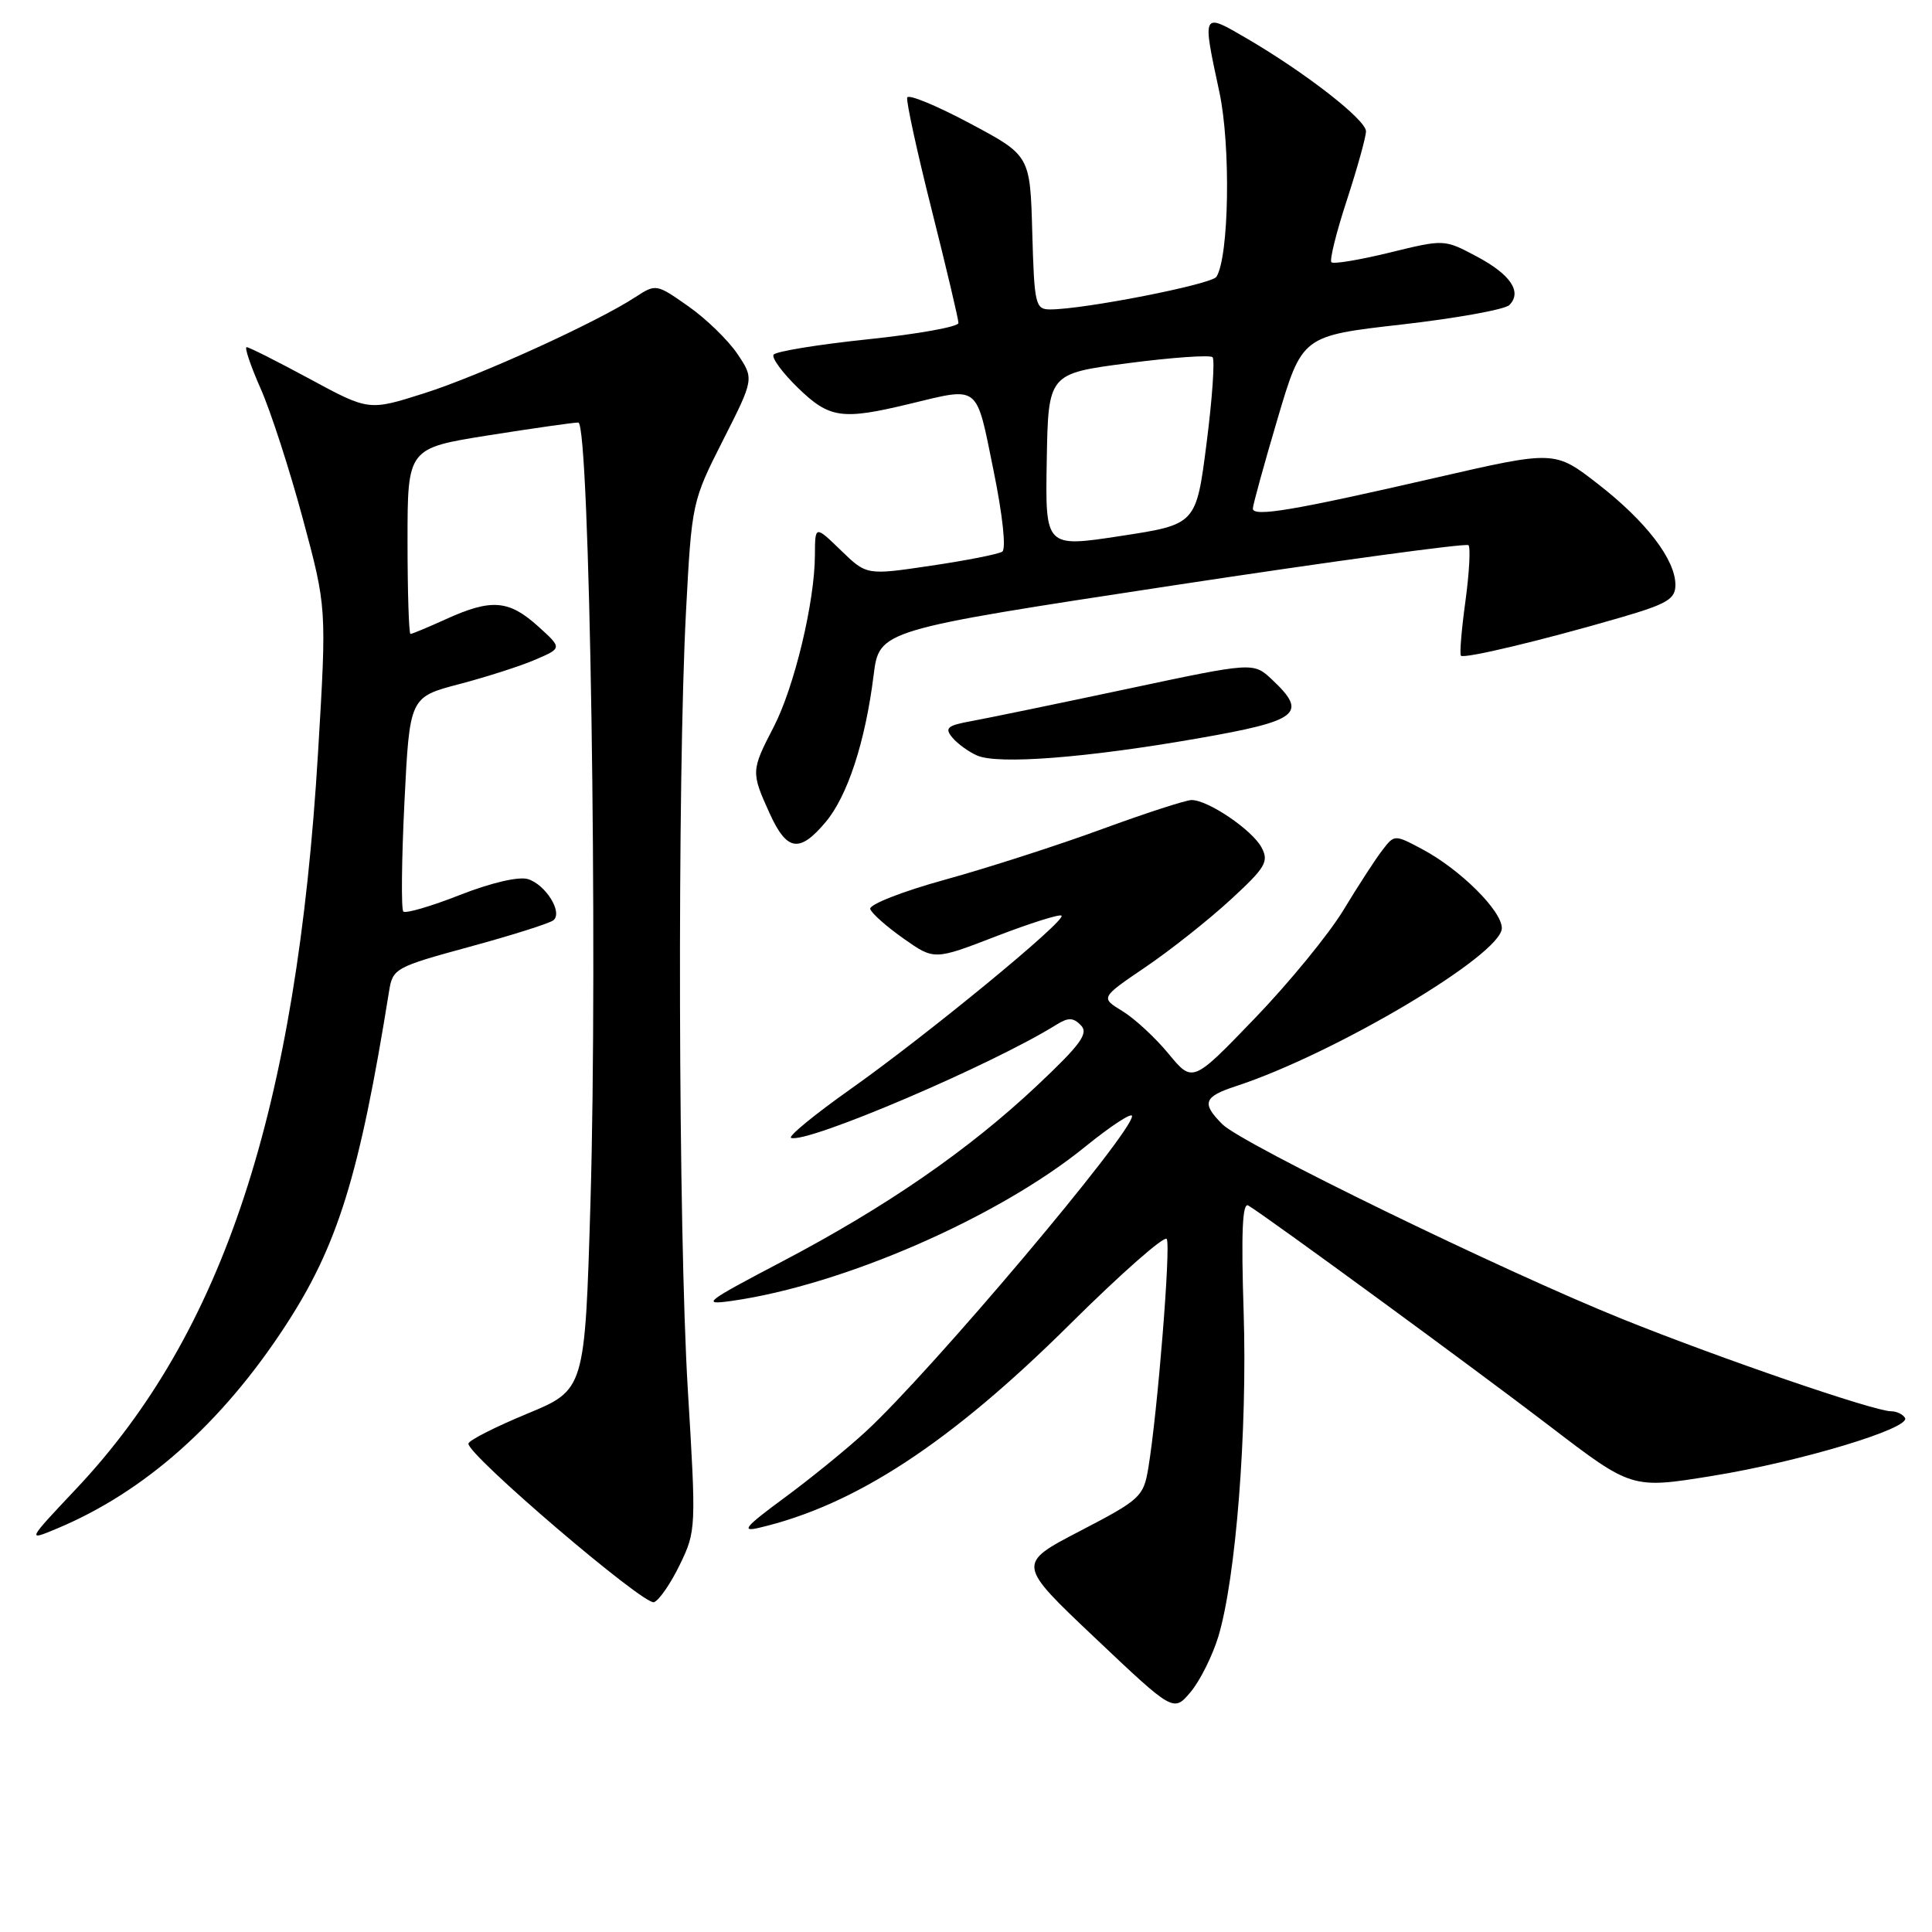 <?xml version="1.0" encoding="UTF-8" standalone="no"?>
<!DOCTYPE svg PUBLIC "-//W3C//DTD SVG 1.1//EN" "http://www.w3.org/Graphics/SVG/1.1/DTD/svg11.dtd" >
<svg xmlns="http://www.w3.org/2000/svg" xmlns:xlink="http://www.w3.org/1999/xlink" version="1.1" viewBox="0 0 256 256">
 <g >
 <path fill="currentColor"
d=" M 161.44 216.84 C 163.77 209.08 165.29 189.61 164.79 173.88 C 164.45 163.31 164.62 159.26 165.41 159.74 C 168.01 161.31 195.43 181.38 205.36 188.98 C 216.22 197.29 216.22 197.29 226.86 195.57 C 238.58 193.67 253.27 189.24 252.42 187.87 C 252.12 187.39 251.30 187.00 250.58 187.00 C 248.34 187.00 228.05 180.04 215.00 174.79 C 199.19 168.43 164.58 151.58 161.97 148.97 C 159.18 146.18 159.49 145.32 163.75 143.93 C 176.90 139.62 199.00 126.49 199.00 122.98 C 199.00 120.68 193.48 115.20 188.47 112.53 C 184.77 110.56 184.77 110.56 183.14 112.69 C 182.24 113.86 179.93 117.42 178.00 120.61 C 176.07 123.79 170.79 130.24 166.26 134.94 C 158.03 143.49 158.03 143.49 154.84 139.63 C 153.09 137.50 150.34 134.96 148.73 133.98 C 145.81 132.20 145.81 132.20 151.79 128.14 C 155.08 125.91 160.14 121.90 163.03 119.24 C 167.70 114.95 168.16 114.17 167.16 112.29 C 165.91 109.96 160.05 105.99 157.88 106.01 C 157.12 106.02 151.78 107.75 146.00 109.87 C 140.22 111.99 130.88 115.00 125.23 116.56 C 119.56 118.12 115.12 119.87 115.31 120.45 C 115.50 121.03 117.49 122.79 119.72 124.36 C 123.79 127.23 123.79 127.23 132.00 124.06 C 136.52 122.32 140.42 121.09 140.66 121.33 C 141.30 121.97 122.89 137.10 112.73 144.29 C 107.91 147.70 104.35 150.62 104.83 150.78 C 107.05 151.52 131.47 141.09 140.01 135.76 C 141.55 134.80 142.22 134.82 143.23 135.86 C 144.27 136.93 143.20 138.40 137.40 143.86 C 128.32 152.40 117.45 159.91 103.54 167.21 C 93.35 172.56 92.85 172.96 97.00 172.37 C 111.73 170.27 132.23 161.33 143.75 151.98 C 147.19 149.19 150.00 147.35 150.00 147.89 C 150.00 150.17 123.41 181.68 114.73 189.68 C 112.24 191.98 107.36 195.95 103.89 198.50 C 98.76 202.28 98.14 203.01 100.54 202.45 C 113.27 199.48 125.91 191.21 141.78 175.46 C 148.53 168.76 154.30 163.68 154.60 164.17 C 155.16 165.07 153.38 187.15 152.16 194.50 C 151.53 198.32 151.12 198.70 143.12 202.86 C 134.73 207.22 134.73 207.22 145.12 217.05 C 155.50 226.88 155.50 226.88 157.77 224.19 C 159.01 222.71 160.66 219.40 161.44 216.84 Z  M 90.09 207.31 C 92.24 202.88 92.25 202.45 91.14 184.14 C 89.87 163.30 89.73 103.28 90.90 81.00 C 91.66 66.63 91.70 66.43 95.80 58.34 C 99.93 50.19 99.93 50.19 97.70 46.88 C 96.47 45.06 93.55 42.22 91.20 40.58 C 87.00 37.62 86.90 37.60 84.22 39.35 C 79.11 42.70 63.51 49.80 56.18 52.12 C 48.87 54.44 48.87 54.44 41.06 50.22 C 36.77 47.90 33.00 46.00 32.68 46.00 C 32.37 46.00 33.20 48.47 34.54 51.50 C 35.88 54.52 38.39 62.28 40.13 68.75 C 43.29 80.50 43.29 80.50 42.15 99.59 C 39.32 147.01 29.62 176.58 10.10 197.27 C 3.56 204.21 3.56 204.21 7.53 202.55 C 19.11 197.72 29.38 188.61 37.80 175.70 C 44.76 165.05 47.63 155.77 51.55 131.37 C 52.03 128.32 52.34 128.15 62.27 125.44 C 67.90 123.91 72.88 122.33 73.34 121.93 C 74.58 120.88 72.32 117.24 69.97 116.49 C 68.76 116.11 65.13 116.95 60.96 118.58 C 57.13 120.09 53.74 121.08 53.44 120.78 C 53.15 120.48 53.21 113.96 53.59 106.30 C 54.28 92.37 54.28 92.37 60.89 90.64 C 64.53 89.68 69.08 88.22 71.00 87.38 C 74.50 85.87 74.50 85.87 71.23 82.93 C 67.41 79.50 65.09 79.32 59.14 82.02 C 56.74 83.11 54.61 84.00 54.39 84.00 C 54.18 84.00 54.00 78.46 54.00 71.69 C 54.00 59.39 54.00 59.39 64.75 57.68 C 70.66 56.75 76.01 55.98 76.63 55.99 C 78.14 56.00 79.23 125.94 78.24 159.33 C 77.50 184.16 77.50 184.16 69.84 187.33 C 65.63 189.07 62.13 190.85 62.07 191.28 C 61.84 192.69 85.37 212.79 86.66 212.30 C 87.35 212.04 88.89 209.79 90.09 207.31 Z  M 109.40 108.93 C 112.31 105.47 114.66 98.28 115.76 89.46 C 116.51 83.50 116.51 83.50 155.27 77.60 C 176.59 74.36 194.28 71.95 194.58 72.24 C 194.87 72.54 194.69 75.87 194.18 79.64 C 193.66 83.41 193.39 86.67 193.58 86.88 C 193.99 87.33 204.39 84.84 214.75 81.82 C 220.92 80.02 222.00 79.38 222.00 77.50 C 222.00 74.15 218.12 69.09 211.75 64.14 C 206.01 59.68 206.01 59.68 190.25 63.30 C 171.38 67.64 166.00 68.55 166.01 67.38 C 166.02 66.90 167.49 61.55 169.28 55.50 C 172.54 44.50 172.54 44.50 185.73 43.00 C 192.99 42.17 199.41 41.01 200.00 40.42 C 201.72 38.67 200.16 36.36 195.61 33.95 C 191.37 31.70 191.35 31.70 184.13 33.47 C 180.16 34.44 176.69 35.02 176.42 34.75 C 176.15 34.49 177.07 30.77 178.47 26.51 C 179.86 22.24 181.00 18.14 181.00 17.40 C 181.00 15.88 173.06 9.69 165.25 5.12 C 159.24 1.61 159.28 1.53 161.57 12.18 C 163.10 19.33 162.86 34.04 161.18 36.68 C 160.54 37.68 143.63 41.00 139.16 41.00 C 137.19 41.00 137.05 40.39 136.78 30.80 C 136.50 20.60 136.50 20.60 128.50 16.34 C 124.10 13.99 120.37 12.45 120.21 12.92 C 120.05 13.38 121.51 20.09 123.46 27.83 C 125.41 35.57 127.00 42.30 127.00 42.80 C 127.00 43.30 121.60 44.27 114.99 44.96 C 108.39 45.65 102.77 46.57 102.50 47.00 C 102.23 47.43 103.69 49.41 105.73 51.39 C 109.90 55.44 111.55 55.68 120.50 53.52 C 129.88 51.26 129.30 50.80 131.63 62.25 C 132.86 68.26 133.34 72.75 132.80 73.10 C 132.29 73.43 128.04 74.27 123.35 74.96 C 114.83 76.23 114.83 76.23 111.42 72.92 C 108.00 69.61 108.00 69.61 107.98 73.55 C 107.96 79.77 105.25 91.05 102.51 96.34 C 99.52 102.11 99.51 102.32 101.97 107.75 C 104.26 112.80 105.93 113.06 109.40 108.93 Z  M 158.73 97.84 C 172.16 95.50 173.35 94.55 168.54 90.04 C 166.08 87.73 166.08 87.73 149.29 91.30 C 140.06 93.26 130.80 95.17 128.72 95.55 C 125.52 96.13 125.13 96.46 126.19 97.73 C 126.87 98.55 128.35 99.62 129.47 100.11 C 132.24 101.33 143.99 100.42 158.73 97.84 Z  M 138.70 61.03 C 138.90 49.50 138.90 49.50 149.49 48.12 C 155.31 47.36 160.34 47.01 160.67 47.33 C 160.99 47.66 160.64 52.78 159.88 58.71 C 158.50 69.49 158.50 69.49 148.50 71.02 C 138.50 72.55 138.50 72.55 138.70 61.03 Z "/>
</g>
</svg>
